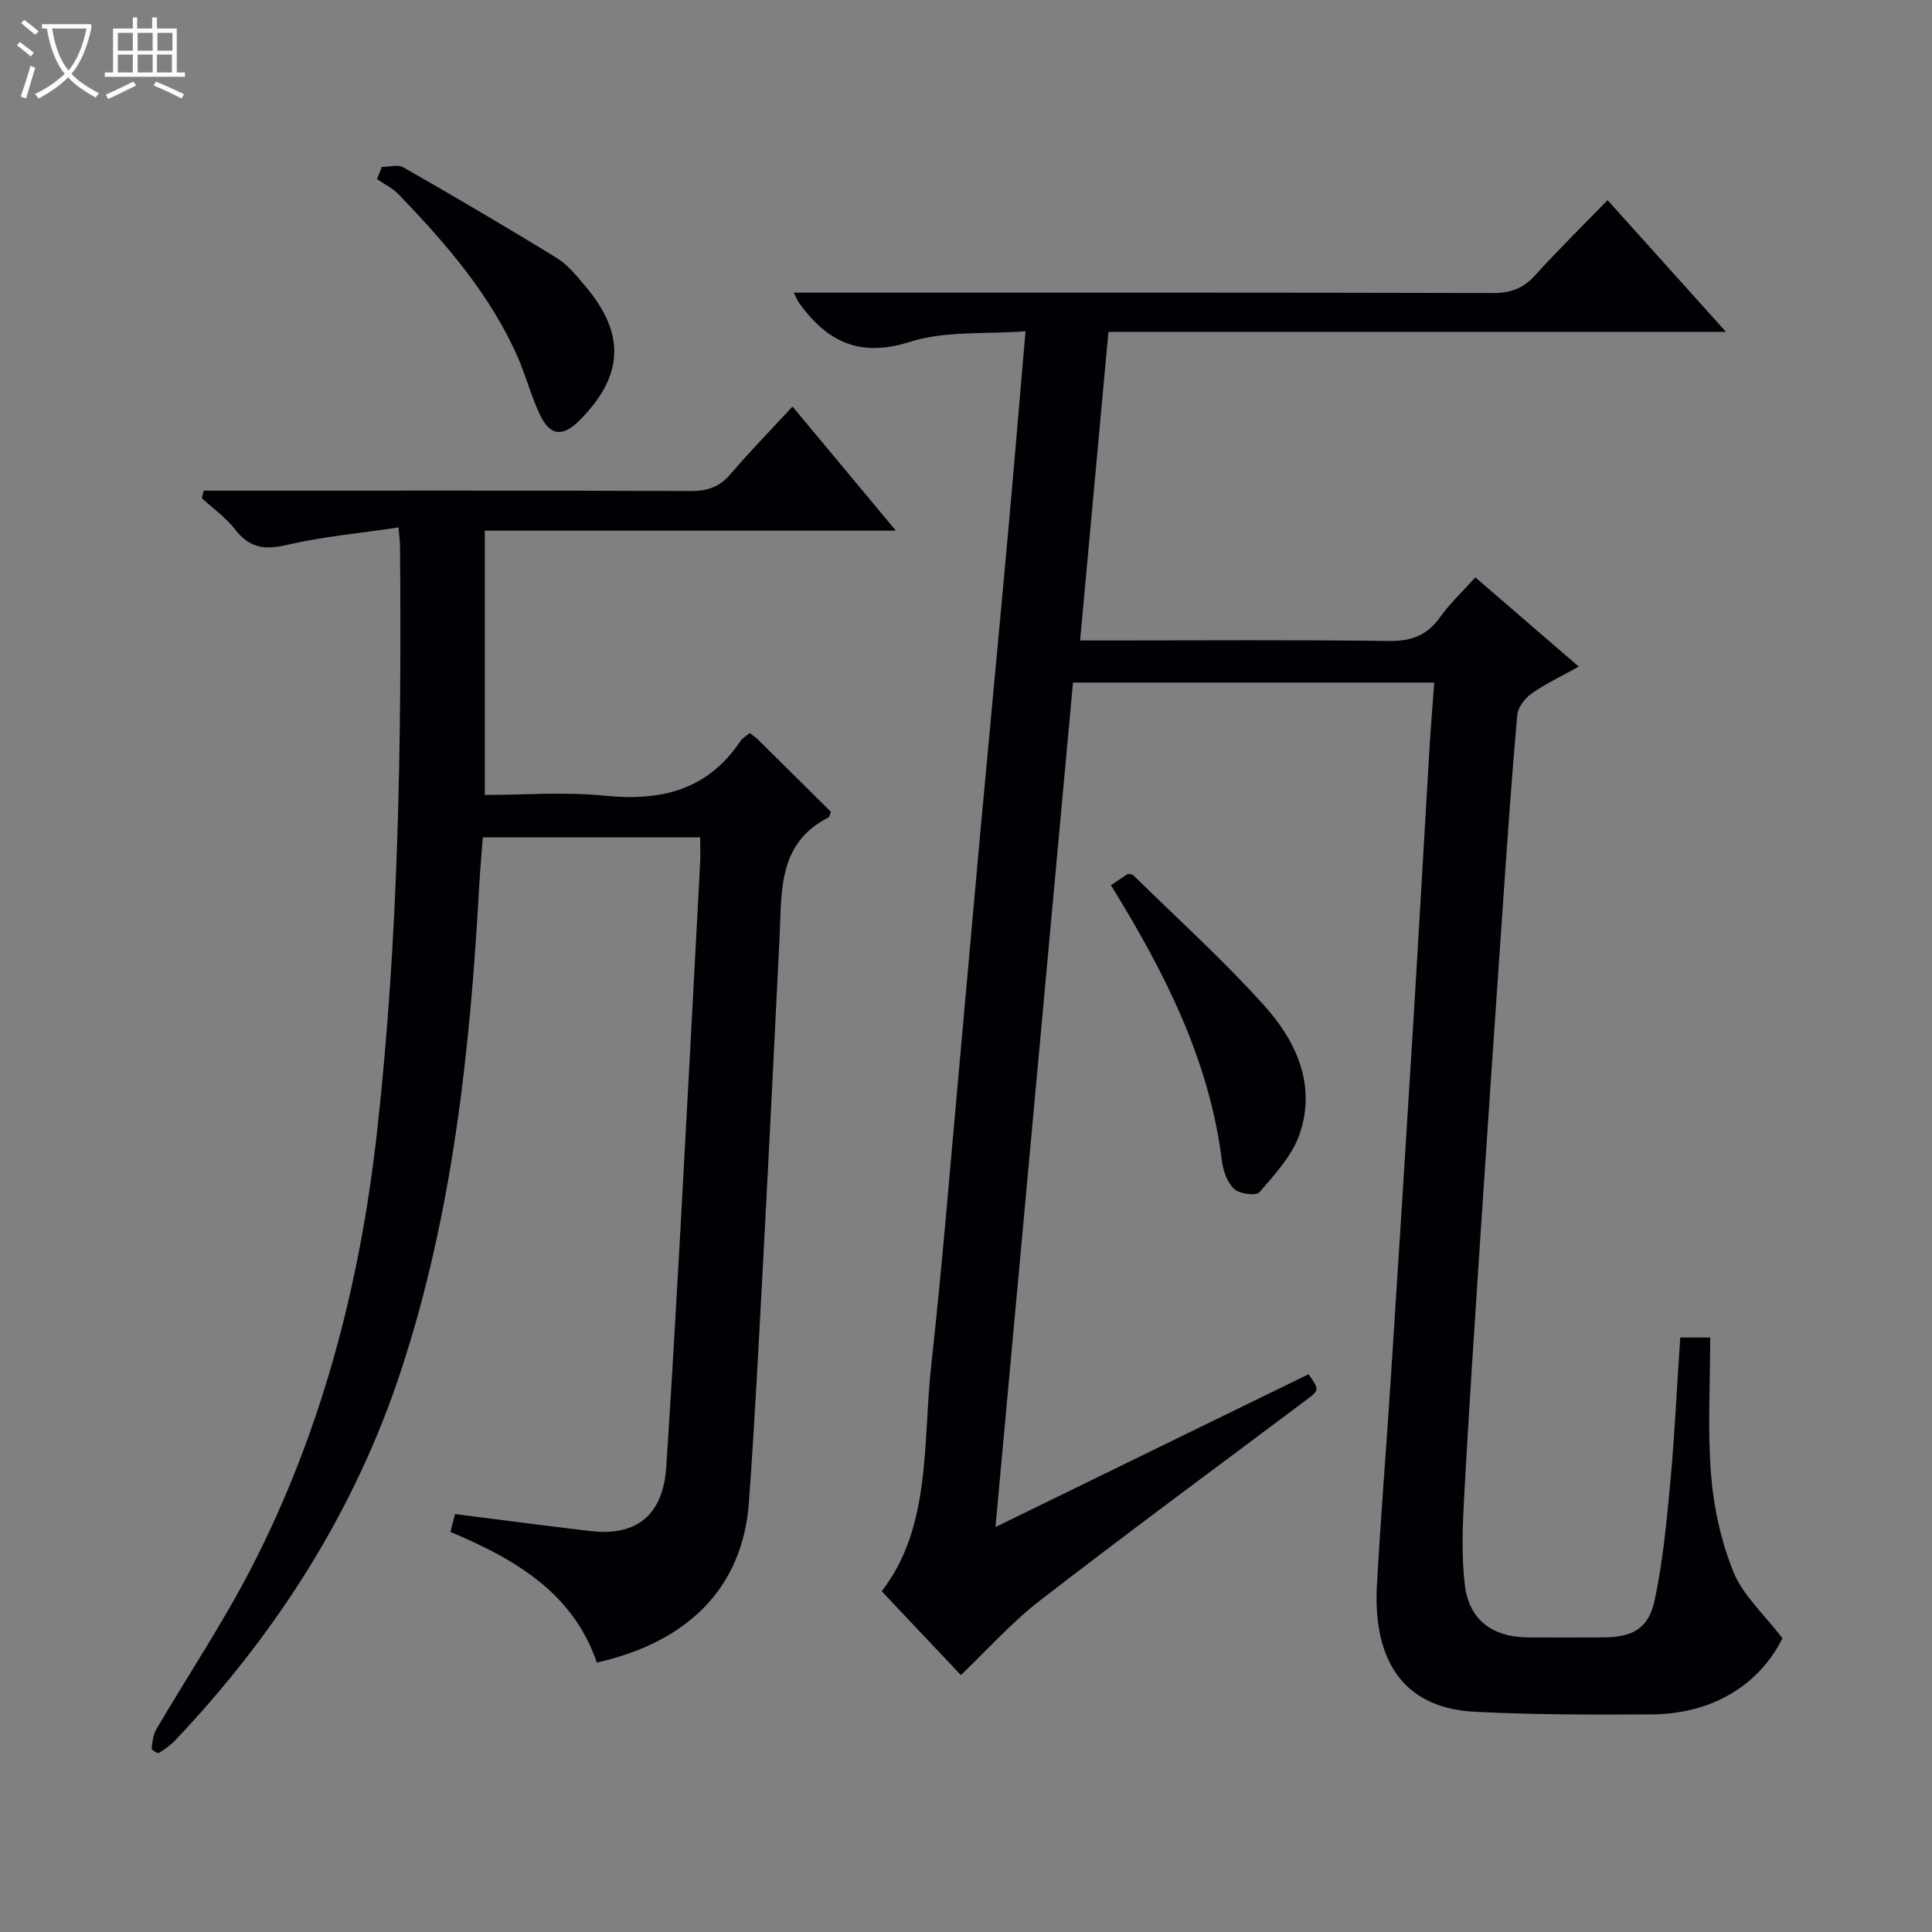 <svg enable-background="new 0 0 400 400" viewBox="0 0 400 400" xmlns="http://www.w3.org/2000/svg"><rect x="0" y="0" width="400" height="400" fill="#808080" stroke="none"/><path d="m6.4 11.7c-1-.8-1.9-1.6-2.9-2.3l.6-.7c.9.7 1.9 1.4 2.9 2.2zm-2.1 8.3c.7-2.1 1.4-4.2 2-6.4.2.1.6.3 1 .4-.7 2.3-1.3 4.4-1.9 6.4zm3-12.8c-1.1-.9-2.1-1.7-2.9-2.4l.6-.7c1 .8 2 1.5 3 2.4zm1.4-1.3v-.9h10.2v.9c-.9 4.2-2.3 7.3-4.1 9.4 1.3 1.4 3.2 2.7 5.7 4-.2.2-.4.5-.7.9-2.5-1.4-4.4-2.7-5.7-4.2-1.4 1.5-3.5 3-6.1 4.4 0 0 0 0-.1-.1-.3-.4-.5-.7-.7-.8 2.7-1.3 4.7-2.8 6.2-4.2-1.8-2.2-3-5.3-3.7-9.4zm9.2 0h-7.1c.6 3.8 1.7 6.7 3.4 8.7 1.7-2.1 2.9-4.8 3.7-8.7z" fill="#fcfbfa"/><path d="m31.6 3.6h.9v2.3h4.1v9.1h1.7v.9h-16.6v-.9h1.7v-9.1h4.1v-2.3h.9v2.3h3.1v-2.3zm-4 13.3.6.8c-1.9.9-3.8 1.9-5.8 2.8-.2-.3-.3-.6-.5-.9 2-.9 3.9-1.8 5.7-2.7zm-3.2-10.1v3.7h3.1v-3.7zm0 4.5v3.7h3.1v-3.7zm4.1-4.5v3.7h3.1v-3.7zm0 4.5v3.7h3.1v-3.7zm9.1 9.1c-2.1-1.1-4.1-2-5.8-2.7l.5-.8c2.2.9 4.1 1.8 5.8 2.6zm-1.9-13.6h-3.1v3.7h3.1zm-3.2 4.5v3.7h3.1v-3.7z" fill="#fcfbfa"/><g fill="#010105"><path d="m347.88 276.92h6.2c0 9.7-.57 19.2.19 28.58.56 6.8 2.1 13.78 4.68 20.08 1.94 4.74 6.2 8.53 10.09 13.61-4.61 9.22-13.95 15.68-27.18 15.76-12.15.07-24.31.07-36.44-.54-16.54-.84-21.09-12.74-20.34-26.25.78-14.1 1.93-28.18 2.84-42.27 1.59-24.55 3.15-49.11 4.66-73.67 1.17-19.08 2.24-38.17 3.38-57.25.27-4.44.64-8.88.98-13.65-25.01 0-49.59 0-74.79 0-5.32 57.93-10.64 115.91-16.05 174.84 22.04-10.76 43.45-21.21 64.82-31.64 2.29 3.29 2.27 3.27-.66 5.47-18.36 13.77-36.84 27.38-54.99 41.42-5.88 4.55-10.89 10.21-16.33 15.4-5.24-5.55-10.56-11.19-16.39-17.36 10.32-13.32 8.47-30.69 10.29-47.16 2.25-20.31 3.87-40.69 5.73-61.04 1.48-16.21 2.88-32.44 4.37-48.65 1.85-20.18 3.78-40.35 5.61-60.53 1.28-14.07 2.45-28.15 3.77-43.49-8.32.64-16.6-.13-23.9 2.19-10.55 3.36-17.3-.09-23.07-8.19-.26-.36-.41-.8-1.01-1.99h6.25c46.16 0 92.31-.04 138.47.08 3.64.01 6.28-.92 8.73-3.63 4.69-5.18 9.68-10.08 15.04-15.6 8.24 9.17 16.08 17.89 24.52 27.27-42.9 0-85.08 0-127.86 0-1.96 21.38-3.88 42.3-5.87 63.89h5.99c19.33 0 38.66-.15 57.98.11 4.64.06 7.9-1.18 10.58-4.95 2.01-2.82 4.59-5.23 7.28-8.22 7.04 6.07 13.9 11.99 21.42 18.47-3.62 2.02-6.9 3.55-9.82 5.61-1.38.97-2.79 2.89-2.93 4.48-1.17 13.24-2.08 26.51-3 39.78-1.58 22.89-3.15 45.77-4.66 68.67-1.17 17.76-2.35 35.51-3.32 53.28-.33 6.09-.58 12.29.14 18.32.87 7.27 5.72 10.82 13.15 10.86 5.17.03 10.33.02 15.5 0 5.96-.02 9.37-1.75 10.64-7.66 1.77-8.22 2.52-16.7 3.31-25.1.86-9.6 1.31-19.23 2-29.33z"/><path d="m82.52 109.2c-8.14 1.22-15.75 1.89-23.12 3.62-4.61 1.09-7.76.63-10.71-3.19-1.91-2.47-4.58-4.35-6.9-6.49.13-.52.25-1.04.38-1.56h5.44c31.83 0 63.65-.05 95.48.08 3.46.01 5.93-.88 8.18-3.53 3.97-4.65 8.25-9.03 12.81-13.96 7.14 8.57 13.97 16.77 21.41 25.7-28.94 0-56.85 0-85.12 0v54.71c8.25 0 16.6-.67 24.81.16 11.6 1.17 21.28-1.1 28.09-11.27.44-.65 1.21-1.07 1.94-1.7.65.5 1.2.84 1.65 1.28 5.09 5.03 10.17 10.07 15.17 15.02-.24.6-.27 1.05-.48 1.16-10.59 5.36-9.68 15.38-10.15 24.88-1.1 22.26-2.2 44.52-3.39 66.77-.9 16.77-1.74 33.54-2.97 50.29-1.26 17.24-12.32 28.76-31.47 33.04-4.92-14.39-16.82-21.36-30.31-27.05.35-1.36.67-2.65.94-3.69 9.63 1.21 18.83 2.45 28.06 3.52 9.63 1.11 15.03-3.38 15.68-13.25 1.09-16.42 2.02-32.85 2.94-49.28 1.4-25.24 2.73-50.49 4.07-75.73.09-1.66.01-3.32.01-5.37-14.78 0-29.52 0-45 0-.25 3.35-.57 6.91-.77 10.47-1.87 33.73-5.46 67.18-16.02 99.5-9.57 29.3-25.75 54.62-46.83 76.92-1 1.05-2.22 1.93-3.46 2.69-.24.15-1.53-.66-1.49-.92.16-1.36.31-2.85.98-4 6.55-11.18 13.8-22 19.72-33.5 14.61-28.37 22.48-58.74 26-90.42 4.47-40.28 5.06-80.68 4.73-121.12-.01-.78-.13-1.58-.3-3.78z"/><path d="m230 183.27c1.43-.95 2.52-1.68 3.53-2.35.47.11.9.07 1.09.27 9.11 8.96 18.64 17.56 27.17 27.05 6.6 7.35 10.77 16.44 7.27 26.59-1.54 4.46-5.14 8.32-8.31 12.02-.67.78-4.11.35-5.21-.67-1.43-1.32-2.3-3.73-2.55-5.77-2.59-20.97-11.91-39.21-22.99-57.14z"/><path d="m79.05 34.56c1.51 0 3.33-.56 4.47.09 10.67 6.11 21.28 12.32 31.74 18.76 2.34 1.44 4.2 3.79 6.01 5.94 8.29 9.84 7.85 18.54-1.29 27.69-3.44 3.45-6.06 3.26-8.14-1.08-1.86-3.87-2.93-8.1-4.66-12.04-5.73-13.02-14.91-23.55-24.63-33.66-1.25-1.3-2.98-2.13-4.49-3.17.32-.84.65-1.69.99-2.53z"/></g></svg>